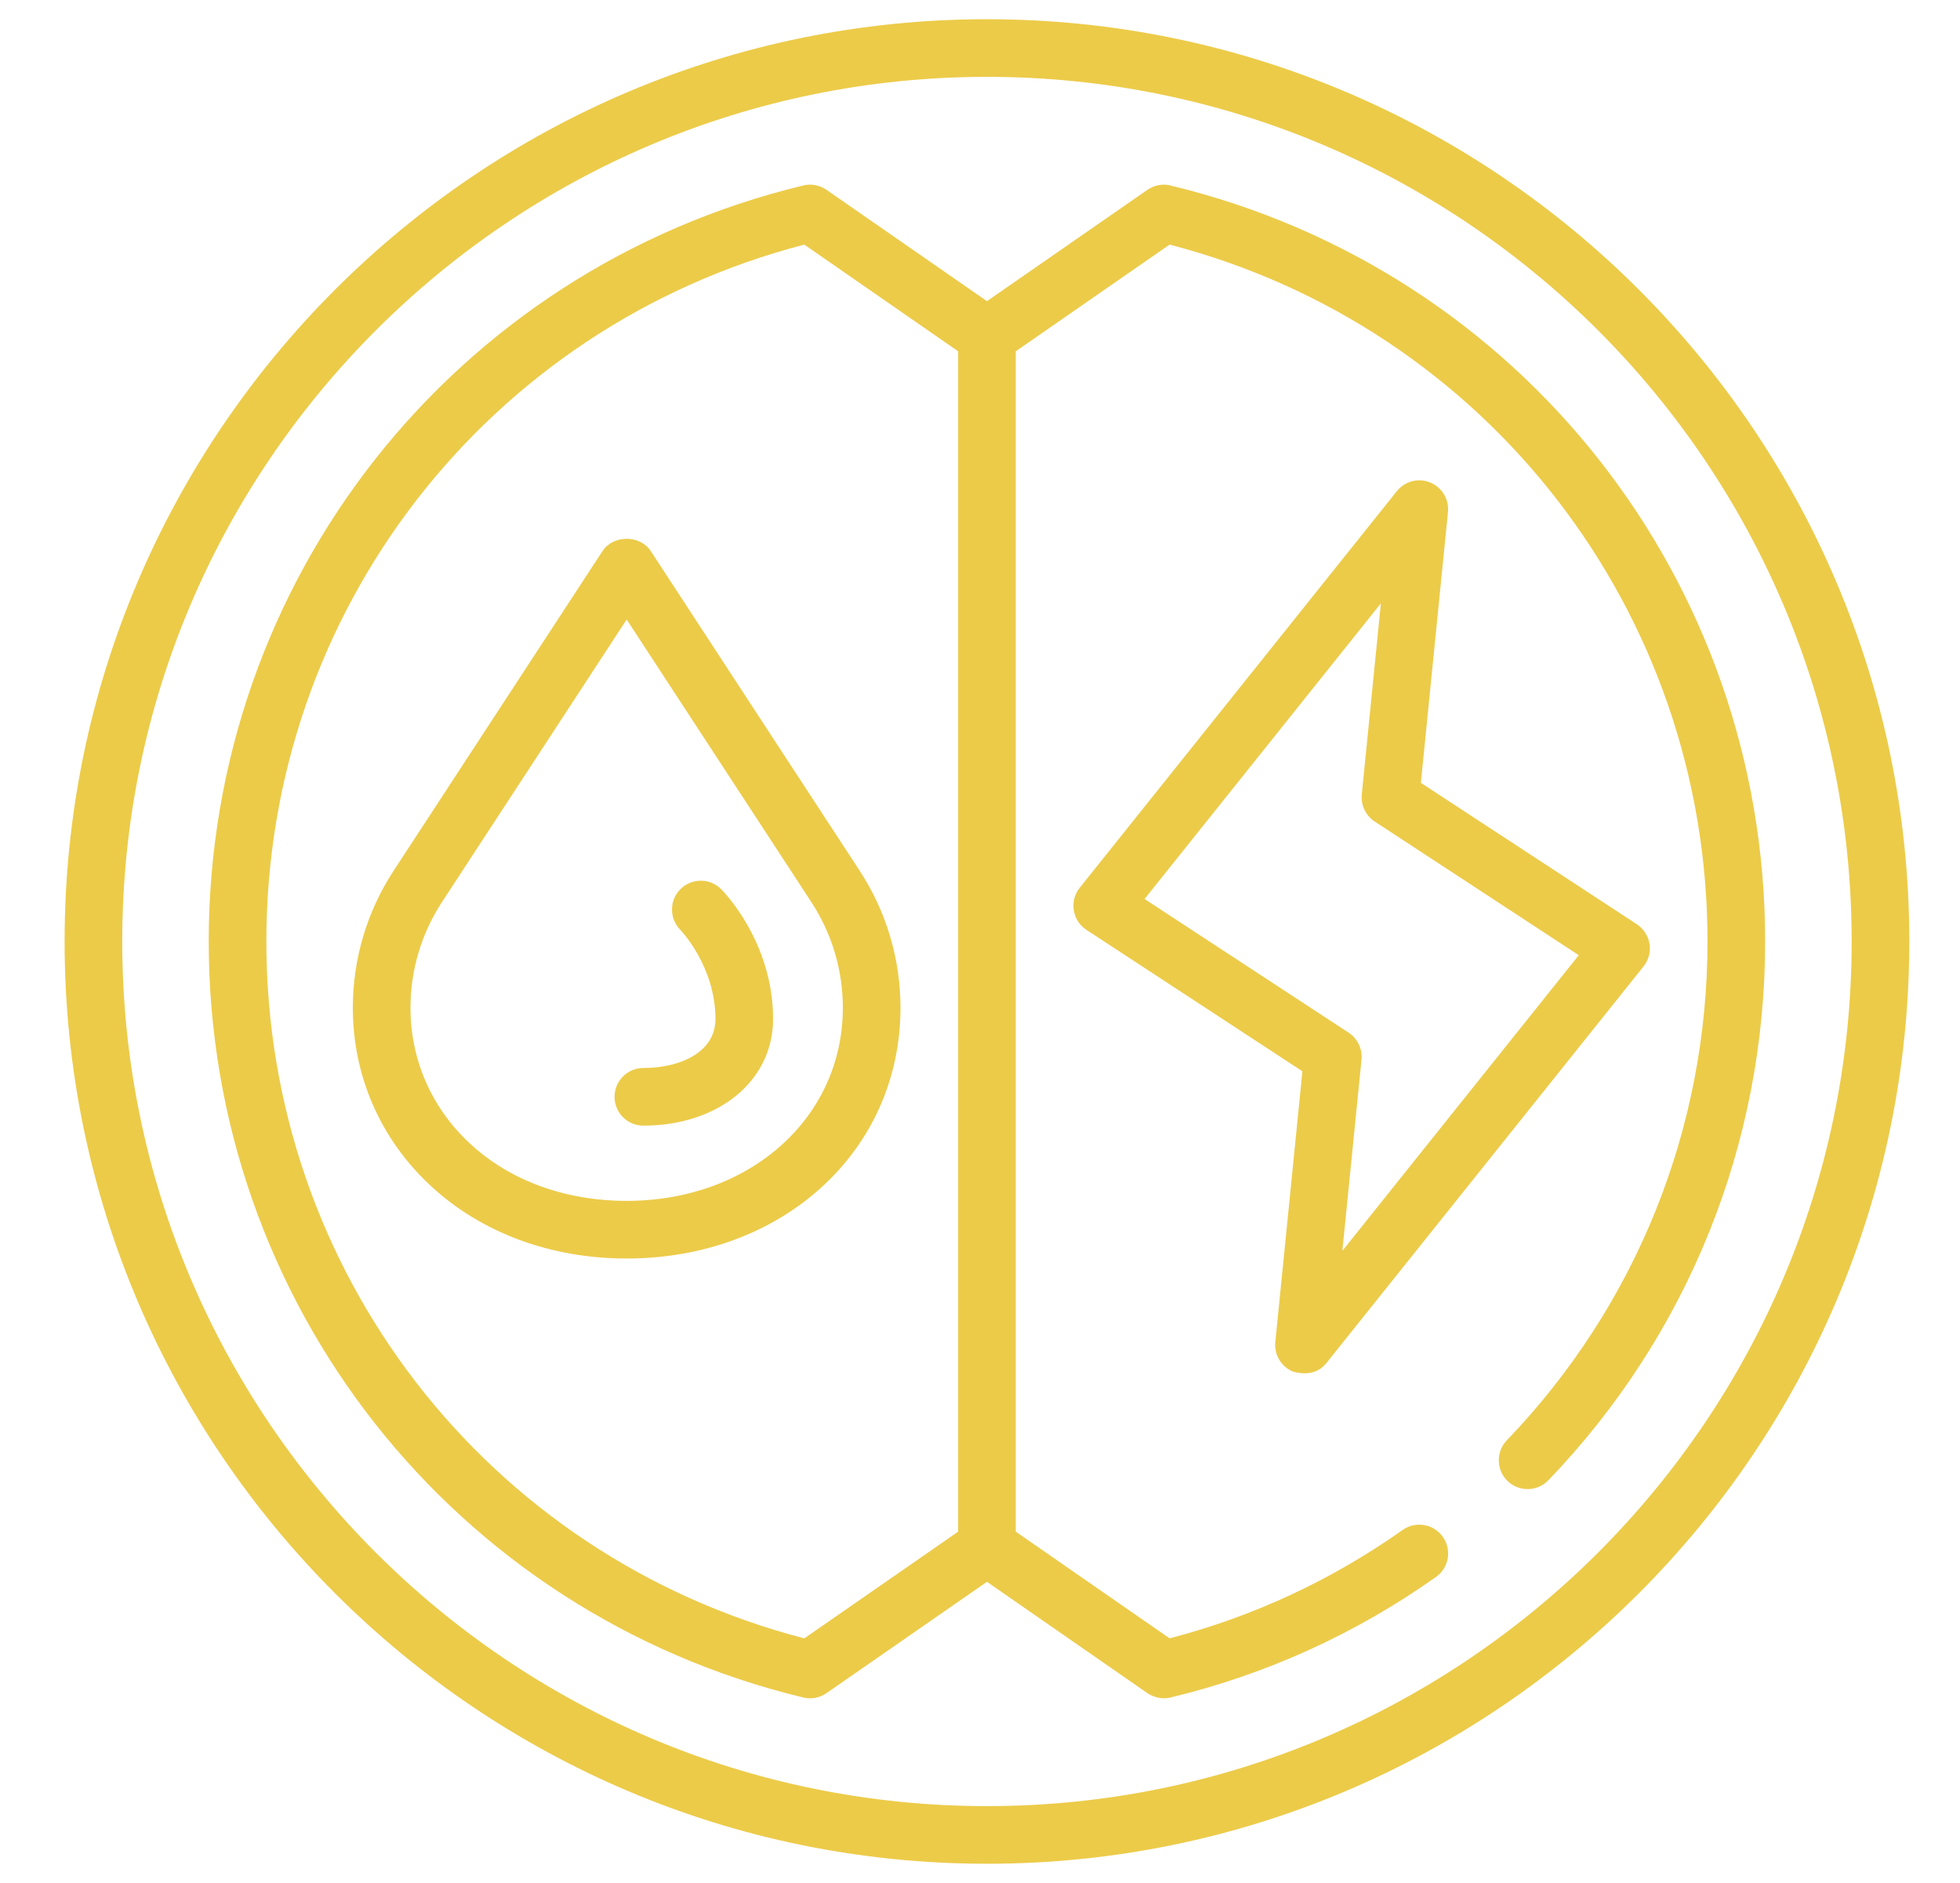 <svg width="51" height="49" viewBox="0 0 51 49" fill="none" xmlns="http://www.w3.org/2000/svg">
<g clip-path="url(#clip0_134_2563)">
<path d="M33.648 35.694C34.11 35.819 34.371 35.65 34.516 35.468L42.766 25.148C42.898 24.983 42.955 24.77 42.921 24.562C42.888 24.354 42.768 24.168 42.592 24.052L36.972 20.372L37.677 13.325C37.71 12.994 37.522 12.681 37.213 12.556C36.908 12.43 36.553 12.521 36.345 12.783L28.095 23.102C27.963 23.267 27.907 23.48 27.94 23.688C27.973 23.897 28.093 24.082 28.27 24.198L33.889 27.878L33.184 34.925C33.151 35.256 33.34 35.569 33.648 35.694ZM29.782 23.394L35.931 15.701L35.434 20.675C35.407 20.954 35.536 21.224 35.77 21.378L41.08 24.857L34.929 32.55L35.427 27.576C35.455 27.297 35.325 27.027 35.092 26.873L29.782 23.394Z" fill="#eccb49"/>
<path d="M25.681 0.5C12.447 0.5 1.681 11.266 1.681 24.5C1.681 37.734 12.447 48.5 25.681 48.5C38.914 48.5 49.681 37.734 49.681 24.5C49.681 11.266 38.914 0.5 25.681 0.5ZM25.681 47C13.274 47 3.181 36.907 3.181 24.5C3.181 12.094 13.274 2 25.681 2C38.087 2 48.181 12.094 48.181 24.5C48.181 36.907 38.087 47 25.681 47Z" fill="#eccb49"/>
<path d="M22.363 22.65L16.933 14.34C16.657 13.915 15.955 13.915 15.678 14.34L10.249 22.649C9.55 23.714 9.181 24.951 9.181 26.225C9.181 28 9.9 29.645 11.203 30.854C12.514 32.077 14.326 32.75 16.306 32.75C20.368 32.75 23.431 29.945 23.431 26.225C23.431 24.952 23.062 23.714 22.363 22.65ZM16.306 31.25C14.707 31.25 13.259 30.72 12.226 29.755C11.23 28.832 10.681 27.578 10.681 26.225C10.681 25.244 10.965 24.292 11.503 23.47L16.306 16.121L21.109 23.471C21.646 24.292 21.931 25.244 21.931 26.225C21.931 29.089 19.512 31.25 16.306 31.25Z" fill="#eccb49"/>
<path d="M17.706 23.137C17.413 23.428 17.412 23.902 17.701 24.196C17.71 24.206 18.616 25.143 18.616 26.518C18.616 27.398 17.674 27.792 16.741 27.792C16.326 27.792 15.991 28.128 15.991 28.542C15.991 28.957 16.326 29.292 16.741 29.292C18.696 29.292 20.116 28.125 20.116 26.518C20.116 24.503 18.817 23.19 18.762 23.136C18.47 22.845 17.999 22.846 17.706 23.137Z" fill="#eccb49"/>
<path d="M30.461 4.827C30.253 4.774 30.034 4.818 29.857 4.939L25.681 7.837L21.504 4.939C21.328 4.818 21.109 4.774 20.9 4.827C11.791 7.023 5.431 15.113 5.431 24.5C5.431 33.887 11.791 41.977 20.9 44.173C21.108 44.226 21.328 44.183 21.504 44.061L25.681 41.163L29.857 44.061C29.984 44.149 30.218 44.235 30.461 44.173C32.947 43.574 35.269 42.52 37.363 41.038C37.702 40.8 37.783 40.332 37.543 39.993C37.305 39.655 36.835 39.574 36.497 39.814C34.649 41.119 32.611 42.068 30.433 42.634L26.43 39.857V9.142L30.433 6.365C38.691 8.511 44.43 15.92 44.43 24.5C44.43 29.365 42.575 33.975 39.208 37.481C38.921 37.78 38.931 38.254 39.229 38.542C39.527 38.827 40.002 38.819 40.29 38.52C43.927 34.733 45.93 29.754 45.93 24.501C45.93 15.114 39.569 7.024 30.46 4.828L30.461 4.827ZM20.928 42.635C12.67 40.489 6.931 33.08 6.931 24.5C6.931 15.92 12.67 8.512 20.928 6.365L24.931 9.142V39.858L20.928 42.635Z" fill="#eccb49"/>
</g>
<defs>
<clipPath id="clip0_134_2563">
<rect width="50" height="48" fill="white" transform="translate(0.5 0.5)"/>
</clipPath>
</defs>
</svg>
